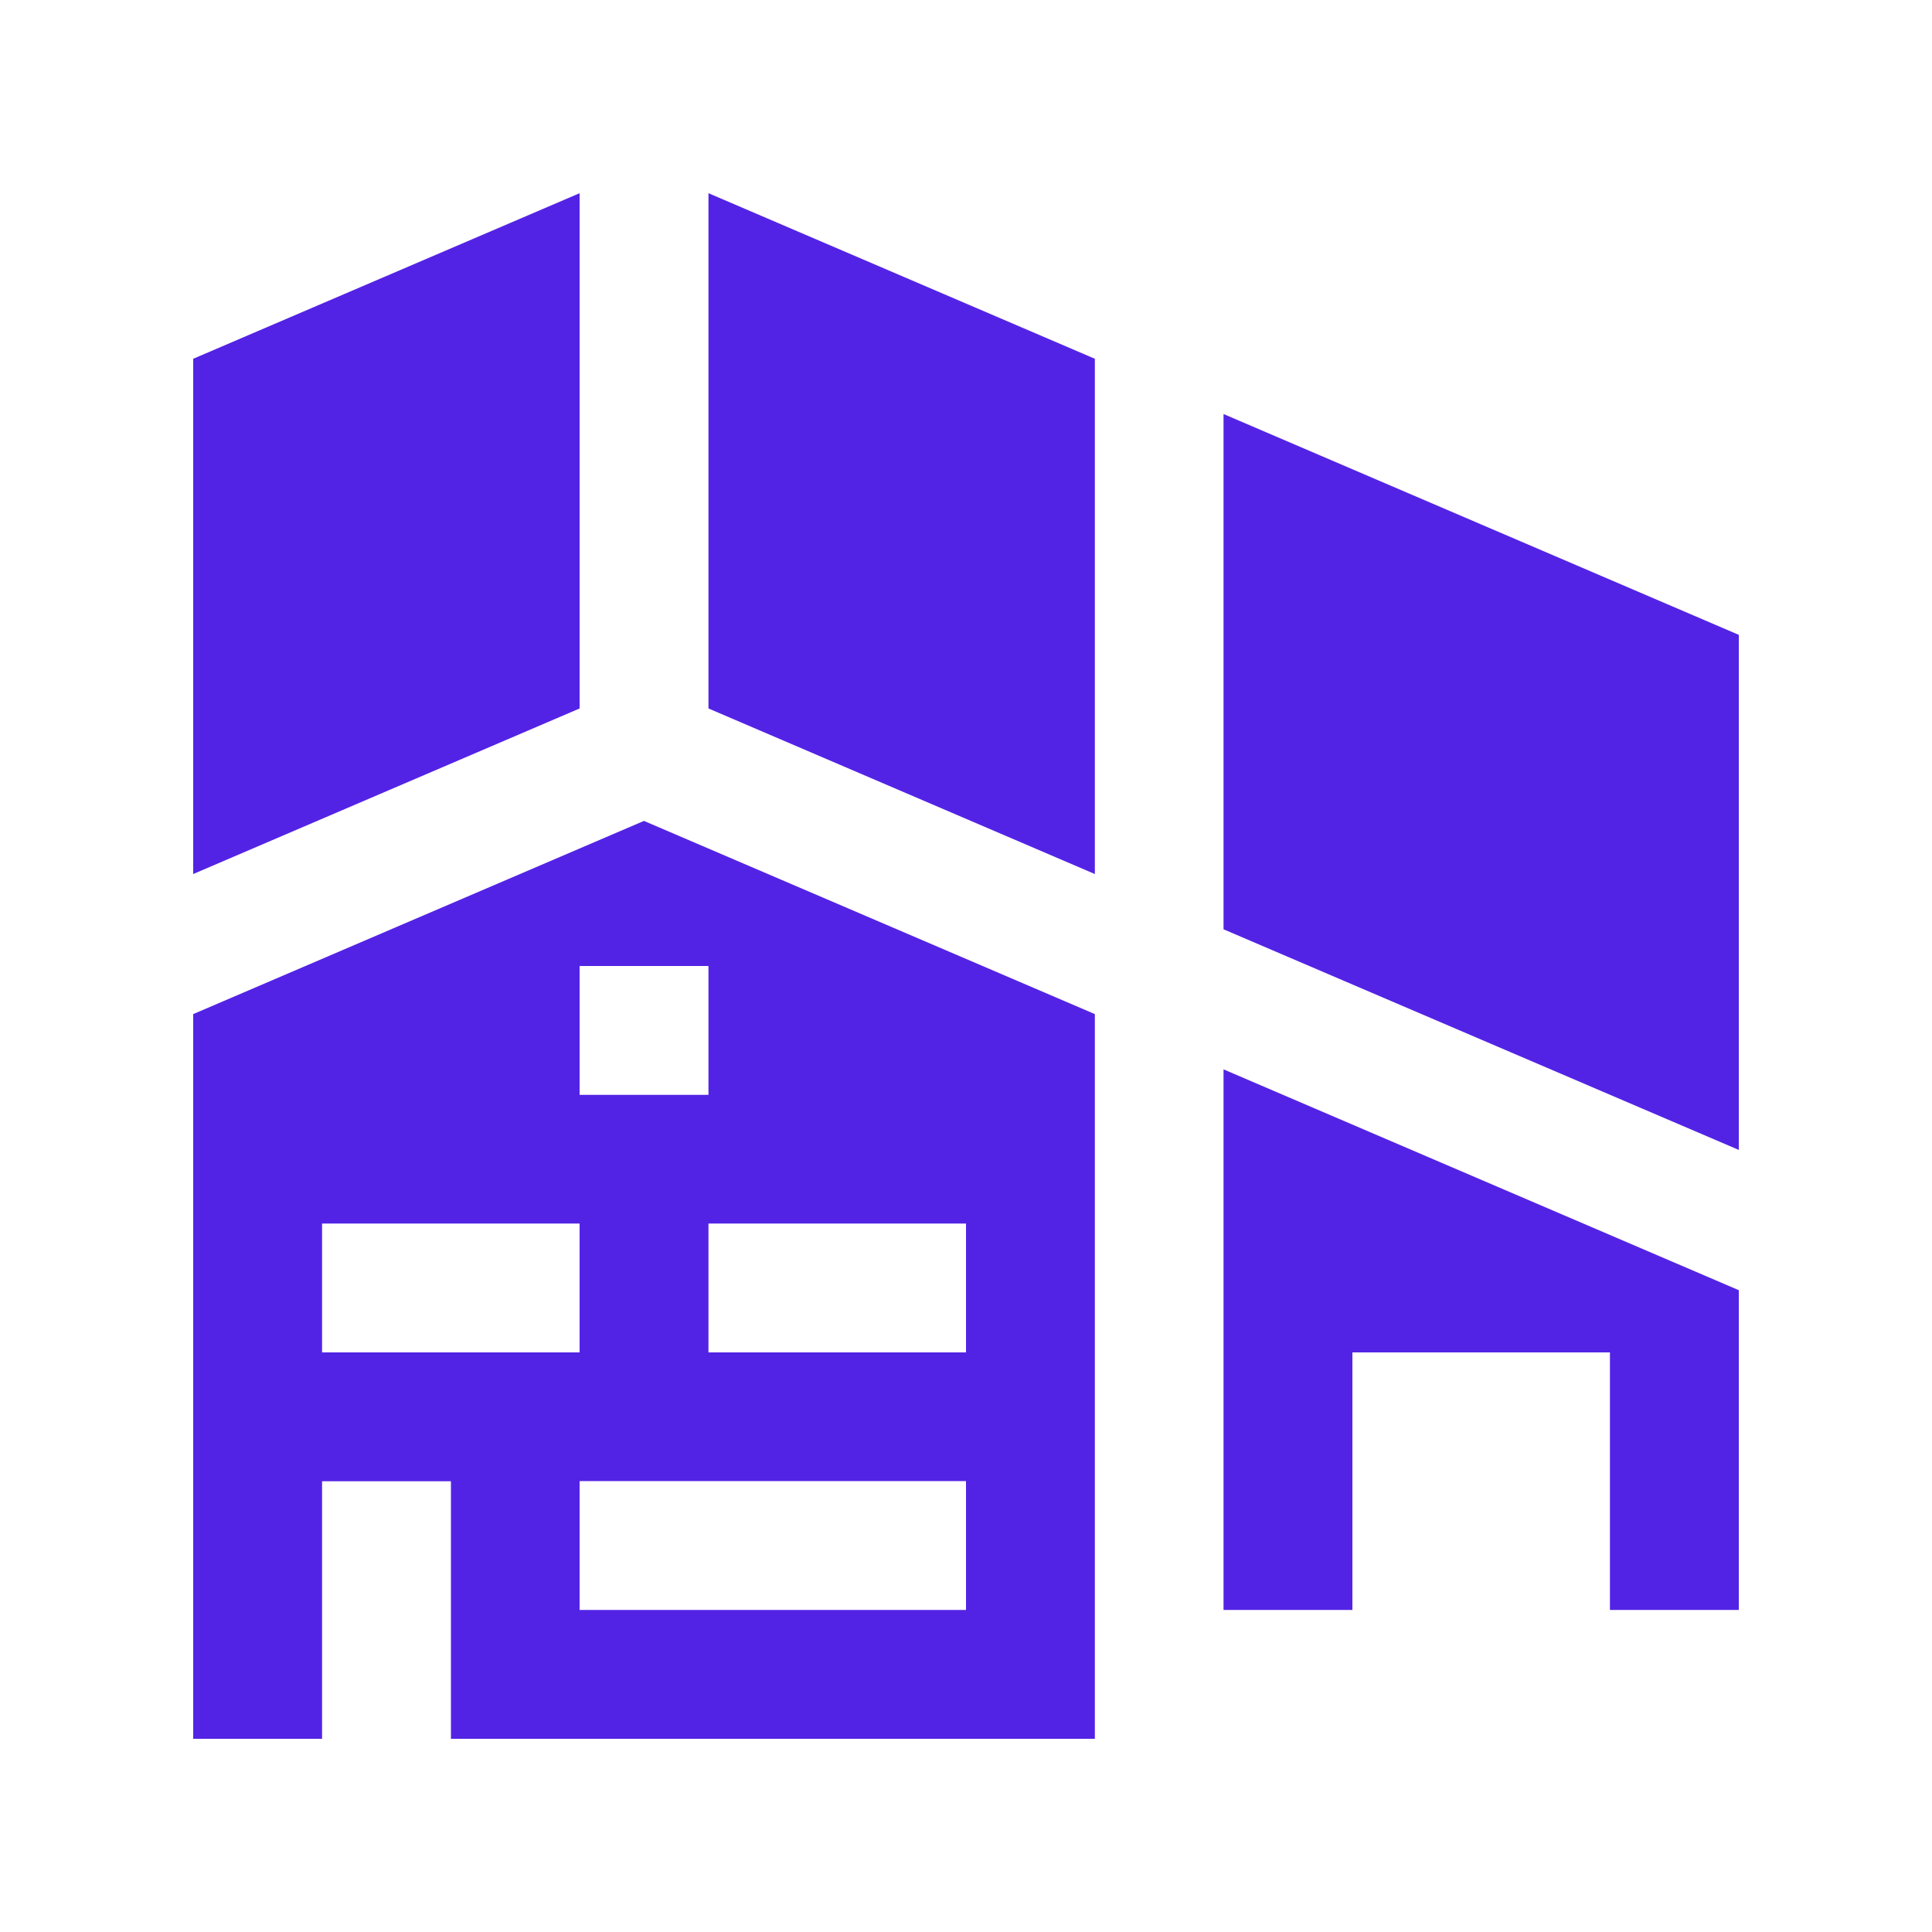 <?xml version="1.0" encoding="utf-8"?>
<!-- Generator: Adobe Illustrator 26.0.2, SVG Export Plug-In . SVG Version: 6.00 Build 0)  -->
<svg version="1.1" id="Layer_1" xmlns="http://www.w3.org/2000/svg" xmlns:xlink="http://www.w3.org/1999/xlink" x="0px" y="0px"
	 viewBox="0 0 100 100" style="enable-background:new 0 0 100 100;" xml:space="preserve">
<style type="text/css">
	.st0{fill:#5323E5;}
</style>
<path class="st0" d="M33.33,42.49L10,52.49V90h6.67V76.67h6.67V90h33.33V52.49L33.33,42.49z M30,50h6.67v6.67H30V50z M16.67,70
	v-6.67H30V70H16.67z M50,83.33H30v-6.67h20V83.33z M50,70H36.67v-6.67H50V70z"/>
<polygon class="st0" points="63.33,21.43 63.33,48.1 90,59.52 90,32.86 "/>
<polygon class="st0" points="63.33,55.35 63.33,83.33 70,83.33 70,70 83.33,70 83.33,83.33 90,83.33 90,66.78 "/>
<polygon class="st0" points="30,10 10,18.57 10,45.24 30,36.67 "/>
<polygon class="st0" points="36.67,10 36.67,36.67 56.67,45.24 56.67,18.57 "/>
</svg>
